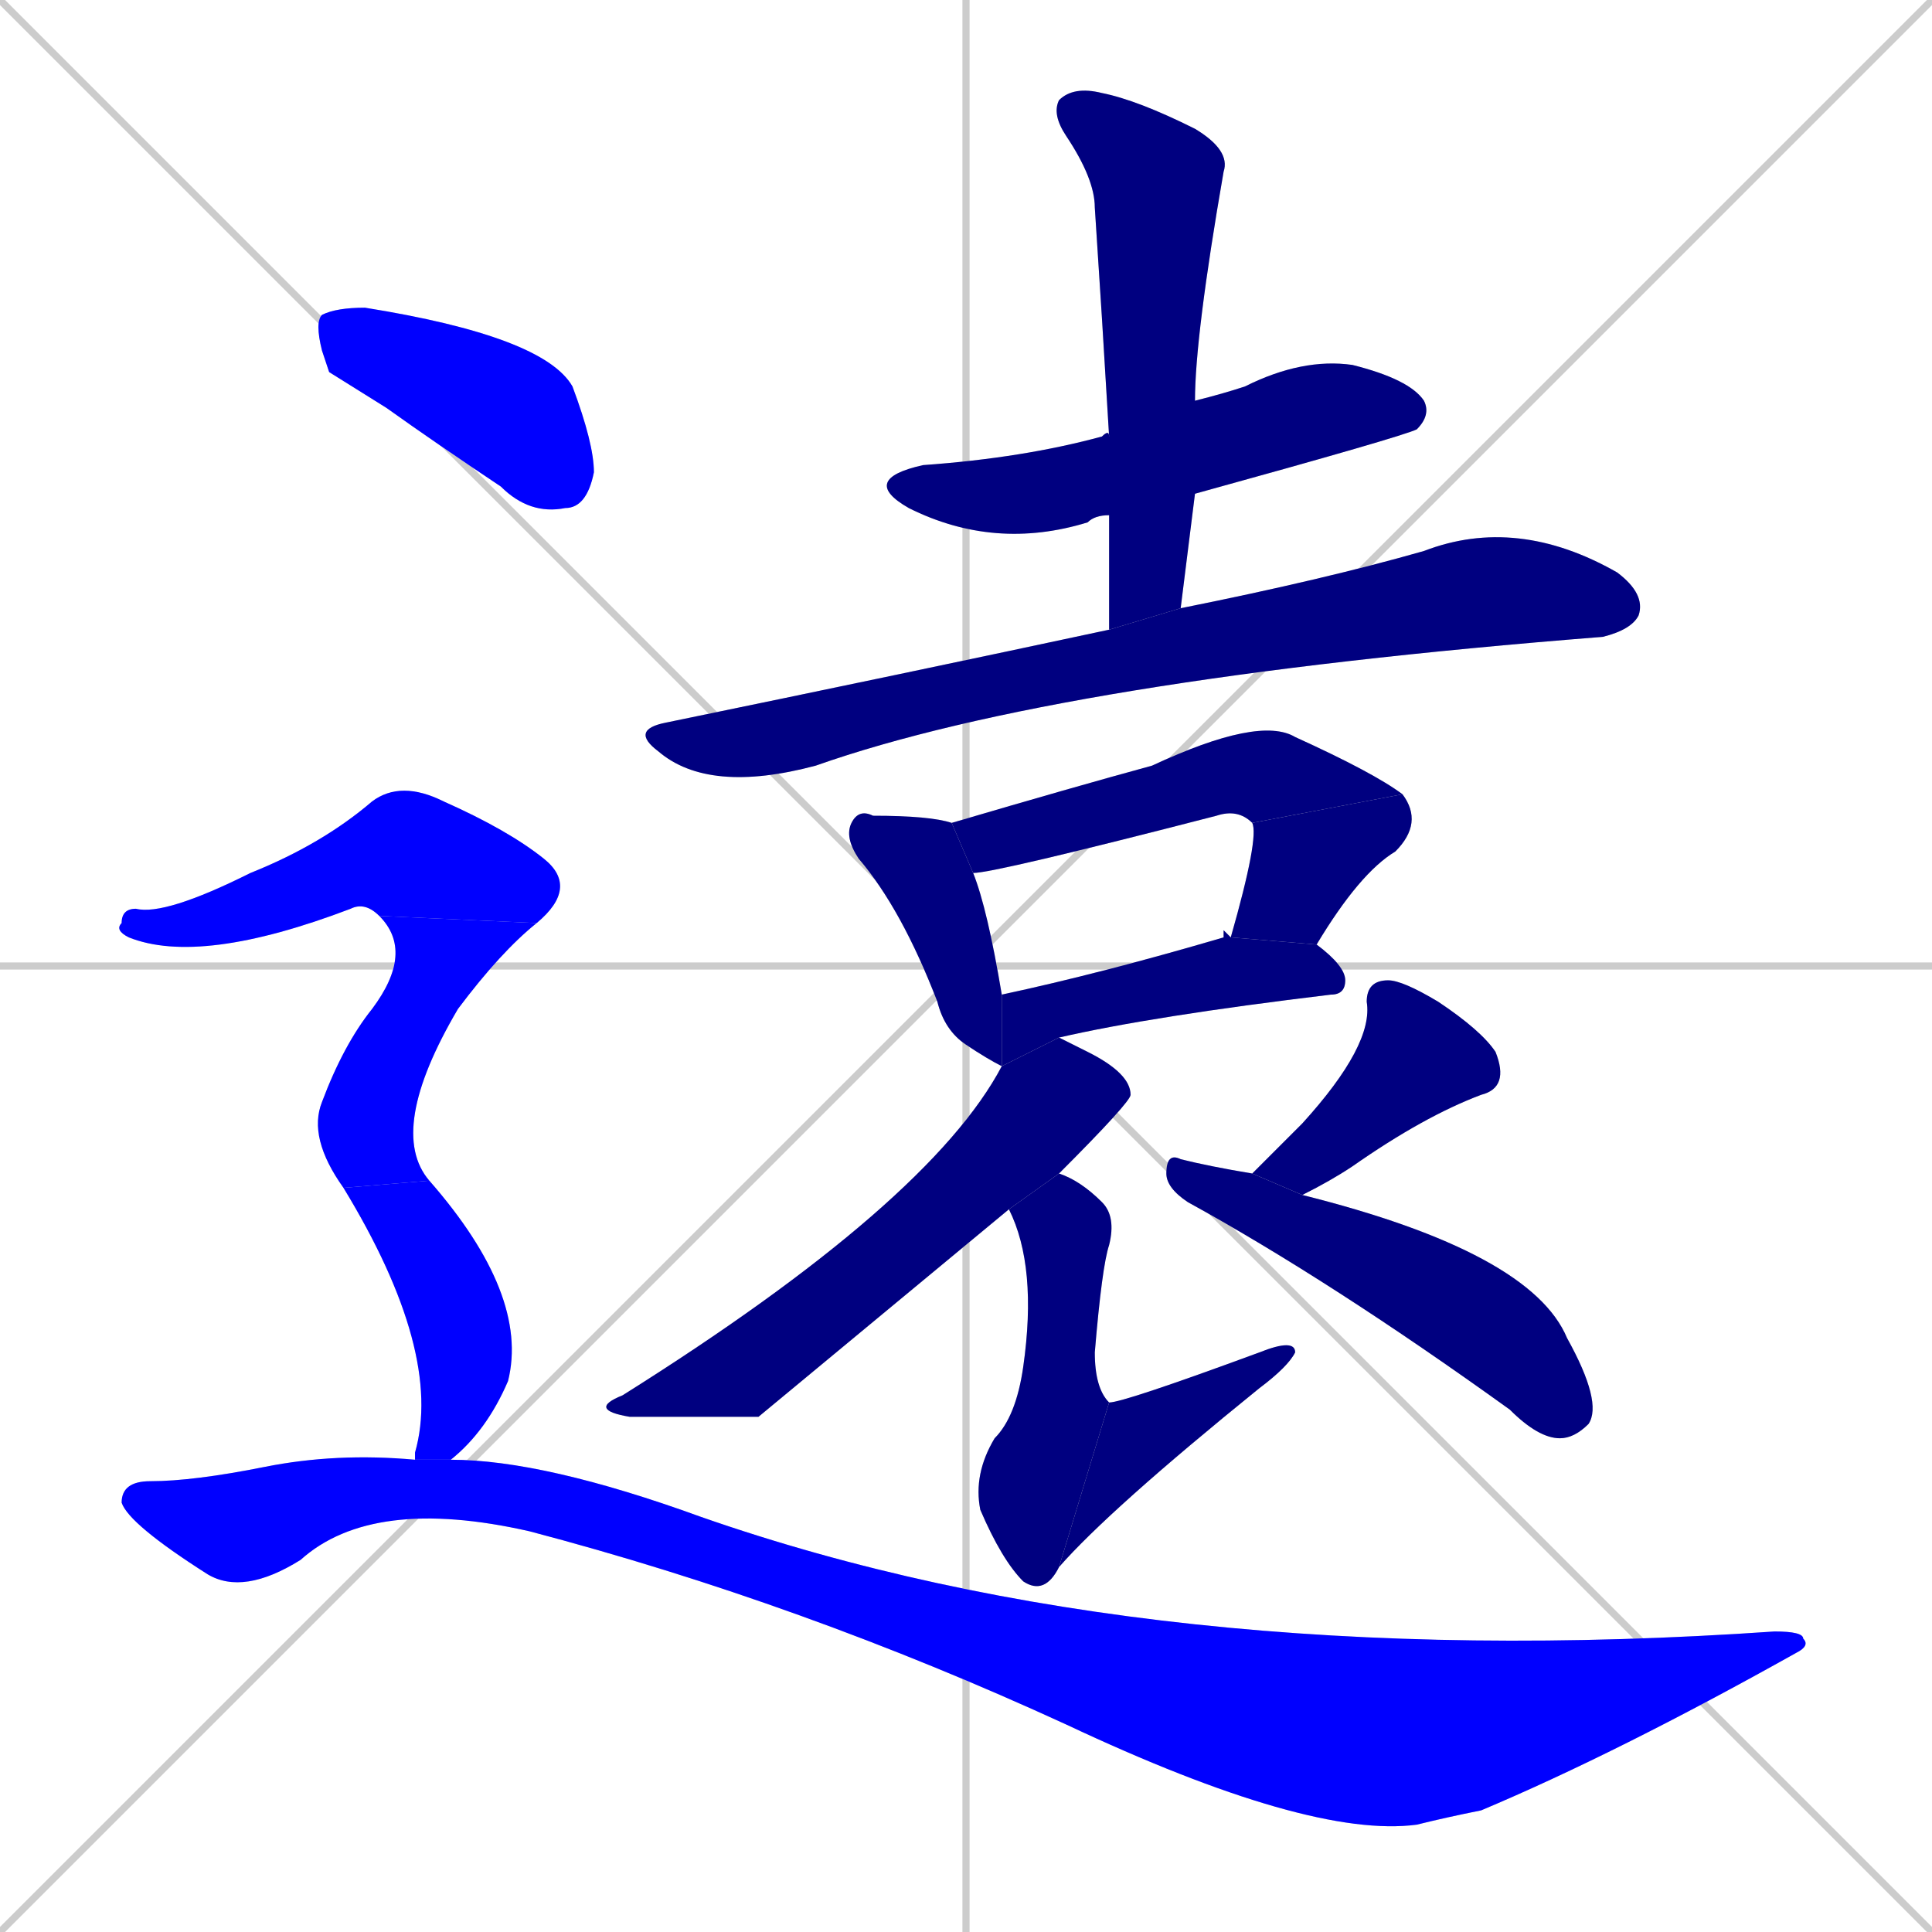 <svg xmlns="http://www.w3.org/2000/svg" xmlns:xlink="http://www.w3.org/1999/xlink" width="270" height="270"><defs><clipPath id="clip-mask-1"><rect x="120" y="50" width="80" height="27"><animate attributeName="x" from="40" to="120" dur="0.296" begin="0; animate17.end + 1" id="animate1" fill="freeze"/></rect></clipPath><clipPath id="clip-mask-2"><rect x="147" y="12" width="25" height="76"><set attributeName="y" to="-64" begin="0; animate17.end + 1" /><animate attributeName="y" from="-64" to="12" dur="0.281" begin="animate1.end + 0.5" id="animate2" fill="freeze"/></rect></clipPath><clipPath id="clip-mask-3"><rect x="88" y="72" width="142" height="39"><set attributeName="x" to="-54" begin="0; animate17.end + 1" /><animate attributeName="x" from="-54" to="88" dur="0.526" begin="animate2.end + 0.5" id="animate3" fill="freeze"/></rect></clipPath><clipPath id="clip-mask-4"><rect x="118" y="113" width="22" height="36"><set attributeName="y" to="77" begin="0; animate17.end + 1" /><animate attributeName="y" from="77" to="113" dur="0.133" begin="animate3.end + 0.5" id="animate4" fill="freeze"/></rect></clipPath><clipPath id="clip-mask-5"><rect x="133" y="100" width="63" height="22"><set attributeName="x" to="70" begin="0; animate17.end + 1" /><animate attributeName="x" from="70" to="133" dur="0.233" begin="animate4.end + 0.5" id="animate5" fill="freeze"/></rect></clipPath><clipPath id="clip-mask-6"><rect x="172" y="111" width="27" height="21"><set attributeName="y" to="90" begin="0; animate17.end + 1" /><animate attributeName="y" from="90" to="111" dur="0.078" begin="animate5.end" id="animate6" fill="freeze"/></rect></clipPath><clipPath id="clip-mask-7"><rect x="140" y="130" width="48" height="19"><set attributeName="x" to="92" begin="0; animate17.end + 1" /><animate attributeName="x" from="92" to="140" dur="0.178" begin="animate6.end + 0.5" id="animate7" fill="freeze"/></rect></clipPath><clipPath id="clip-mask-8"><rect x="82" y="145" width="76" height="53"><set attributeName="y" to="92" begin="0; animate17.end + 1" /><animate attributeName="y" from="92" to="145" dur="0.196" begin="animate7.end + 0.5" id="animate8" fill="freeze"/></rect></clipPath><clipPath id="clip-mask-9"><rect x="136" y="164" width="20" height="59"><set attributeName="y" to="105" begin="0; animate17.end + 1" /><animate attributeName="y" from="105" to="164" dur="0.219" begin="animate8.end + 0.5" id="animate9" fill="freeze"/></rect></clipPath><clipPath id="clip-mask-10"><rect x="148" y="187" width="33" height="32"><set attributeName="x" to="115" begin="0; animate17.end + 1" /><animate attributeName="x" from="115" to="148" dur="0.122" begin="animate9.end" id="animate10" fill="freeze"/></rect></clipPath><clipPath id="clip-mask-11"><rect x="175" y="137" width="36" height="30"><set attributeName="y" to="107" begin="0; animate17.end + 1" /><animate attributeName="y" from="107" to="137" dur="0.111" begin="animate10.end + 0.5" id="animate11" fill="freeze"/></rect></clipPath><clipPath id="clip-mask-12"><rect x="163" y="161" width="61" height="40"><set attributeName="x" to="102" begin="0; animate17.end + 1" /><animate attributeName="x" from="102" to="163" dur="0.226" begin="animate11.end + 0.5" id="animate12" fill="freeze"/></rect></clipPath><clipPath id="clip-mask-13"><rect x="44" y="43" width="39" height="29"><set attributeName="x" to="5" begin="0; animate17.end + 1" /><animate attributeName="x" from="5" to="44" dur="0.144" begin="animate12.end + 0.5" id="animate13" fill="freeze"/></rect></clipPath><clipPath id="clip-mask-14"><rect x="16" y="109" width="65" height="26"><set attributeName="x" to="-49" begin="0; animate17.end + 1" /><animate attributeName="x" from="-49" to="16" dur="0.241" begin="animate13.end + 0.5" id="animate14" fill="freeze"/></rect></clipPath><clipPath id="clip-mask-15"><rect x="43" y="128" width="32" height="38"><set attributeName="y" to="90" begin="0; animate17.end + 1" /><animate attributeName="y" from="90" to="128" dur="0.141" begin="animate14.end" id="animate15" fill="freeze"/></rect></clipPath><clipPath id="clip-mask-16"><rect x="48" y="165" width="26" height="39"><set attributeName="y" to="126" begin="0; animate17.end + 1" /><animate attributeName="y" from="126" to="165" dur="0.144" begin="animate15.end + 0.5" id="animate16" fill="freeze"/></rect></clipPath><clipPath id="clip-mask-17"><rect x="17" y="203" width="236" height="54"><set attributeName="x" to="-219" begin="0; animate17.end + 1" /><animate attributeName="x" from="-219" to="17" dur="0.874" begin="animate16.end + 0.5" id="animate17" fill="freeze"/></rect></clipPath></defs><path d="M 0 0 L 270 270 M 270 0 L 0 270 M 135 0 L 135 270 M 0 135 L 270 135" stroke="#CCCCCC" /><path d="M 155 72 Q 153 72 152 73 Q 139 77 127 71 Q 120 67 129 65 Q 143 64 154 61 Q 155 60 155 61 L 167 56 Q 171 55 174 54 Q 182 50 189 51 Q 197 53 199 56 Q 200 58 198 60 Q 196 61 167 69" fill="#CCCCCC"/><path d="M 155 79 L 155 72 L 155 61 Q 154 44 153 29 Q 153 25 149 19 Q 147 16 148 14 Q 150 12 154 13 Q 159 14 167 18 Q 172 21 171 24 Q 167 47 167 56 L 167 69 Q 166 77 165 85 L 155 88" fill="#CCCCCC"/><path d="M 165 85 Q 185 81 199 77 Q 212 72 226 80 Q 230 83 229 86 Q 228 88 224 89 Q 148 95 114 107 Q 99 111 92 105 Q 88 102 93 101 Q 127 94 155 88" fill="#CCCCCC"/><path d="M 140 149 Q 138 148 135 146 Q 132 144 131 140 Q 126 127 120 120 Q 118 117 119 115 Q 120 113 122 114 Q 130 114 133 115 L 136 122 Q 138 127 140 139" fill="#CCCCCC"/><path d="M 133 115 Q 150 110 161 107 Q 176 100 181 103 Q 192 108 196 111 L 175 115 Q 173 113 170 114 Q 139 122 136 122" fill="#CCCCCC"/><path d="M 196 111 Q 199 115 195 119 Q 190 122 184 132 L 172 131 Q 176 117 175 115" fill="#CCCCCC"/><path d="M 171 130 L 172 131 L 184 132 Q 188 135 188 137 Q 188 139 186 139 Q 161 142 148 145 L 140 149 L 140 139 Q 154 136 171 131" fill="#CCCCCC"/><path d="M 106 198 L 88 198 Q 82 197 87 195 Q 130 168 140 149 L 148 145 Q 150 146 152 147 Q 158 150 158 153 Q 158 154 148 164 L 141 169" fill="#CCCCCC"/><path d="M 148 164 Q 151 165 154 168 Q 156 170 155 174 Q 154 177 153 189 Q 153 194 155 196 L 148 219 Q 146 223 143 221 Q 140 218 137 211 Q 136 206 139 201 Q 142 198 143 191 Q 145 177 141 169" fill="#CCCCCC"/><path d="M 155 196 Q 157 196 176 189 Q 181 187 181 189 Q 180 191 176 194 Q 155 211 148 219" fill="#CCCCCC"/><path d="M 179 160 L 182 157 Q 192 146 191 140 Q 191 137 194 137 Q 196 137 201 140 Q 207 144 209 147 Q 211 152 207 153 Q 199 156 189 163 Q 186 165 182 167 L 175 164" fill="#CCCCCC"/><path d="M 182 167 Q 214 175 219 187 Q 224 196 222 199 Q 220 201 218 201 Q 215 201 211 197 Q 186 179 166 168 Q 163 166 163 164 Q 163 161 165 162 Q 169 163 175 164" fill="#CCCCCC"/><path d="M 46 52 L 45 49 Q 44 45 45 44 Q 47 43 51 43 Q 76 47 80 54 Q 83 62 83 66 Q 82 71 79 71 Q 74 72 70 68 Q 61 62 54 57" fill="#CCCCCC"/><path d="M 53 128 Q 51 126 49 127 Q 28 135 18 131 Q 16 130 17 129 Q 17 127 19 127 Q 23 128 35 122 Q 45 118 52 112 Q 56 109 62 112 Q 71 116 76 120 Q 81 124 75 129" fill="#CCCCCC"/><path d="M 48 166 Q 43 159 45 154 Q 48 146 52 141 Q 58 133 53 128 L 75 129 Q 70 133 64 141 Q 54 158 60 165" fill="#CCCCCC"/><path d="M 58 203 L 58 203 Q 62 189 48 166 L 60 165 Q 74 181 71 193 Q 68 200 63 204 L 58 204" fill="#CCCCCC"/><path d="M 63 204 Q 76 204 98 212 Q 161 234 248 228 Q 252 228 252 229 Q 253 230 251 231 Q 226 245 207 253 Q 202 254 198 255 Q 183 257 149 241 Q 112 224 74 214 Q 52 209 42 218 Q 34 223 29 220 Q 18 213 17 210 Q 17 207 21 207 Q 27 207 37 205 Q 47 203 58 204" fill="#CCCCCC"/><path d="M 155 72 Q 153 72 152 73 Q 139 77 127 71 Q 120 67 129 65 Q 143 64 154 61 Q 155 60 155 61 L 167 56 Q 171 55 174 54 Q 182 50 189 51 Q 197 53 199 56 Q 200 58 198 60 Q 196 61 167 69" fill="#000080" clip-path="url(#clip-mask-1)" /><path d="M 155 79 L 155 72 L 155 61 Q 154 44 153 29 Q 153 25 149 19 Q 147 16 148 14 Q 150 12 154 13 Q 159 14 167 18 Q 172 21 171 24 Q 167 47 167 56 L 167 69 Q 166 77 165 85 L 155 88" fill="#000080" clip-path="url(#clip-mask-2)" /><path d="M 165 85 Q 185 81 199 77 Q 212 72 226 80 Q 230 83 229 86 Q 228 88 224 89 Q 148 95 114 107 Q 99 111 92 105 Q 88 102 93 101 Q 127 94 155 88" fill="#000080" clip-path="url(#clip-mask-3)" /><path d="M 140 149 Q 138 148 135 146 Q 132 144 131 140 Q 126 127 120 120 Q 118 117 119 115 Q 120 113 122 114 Q 130 114 133 115 L 136 122 Q 138 127 140 139" fill="#000080" clip-path="url(#clip-mask-4)" /><path d="M 133 115 Q 150 110 161 107 Q 176 100 181 103 Q 192 108 196 111 L 175 115 Q 173 113 170 114 Q 139 122 136 122" fill="#000080" clip-path="url(#clip-mask-5)" /><path d="M 196 111 Q 199 115 195 119 Q 190 122 184 132 L 172 131 Q 176 117 175 115" fill="#000080" clip-path="url(#clip-mask-6)" /><path d="M 171 130 L 172 131 L 184 132 Q 188 135 188 137 Q 188 139 186 139 Q 161 142 148 145 L 140 149 L 140 139 Q 154 136 171 131" fill="#000080" clip-path="url(#clip-mask-7)" /><path d="M 106 198 L 88 198 Q 82 197 87 195 Q 130 168 140 149 L 148 145 Q 150 146 152 147 Q 158 150 158 153 Q 158 154 148 164 L 141 169" fill="#000080" clip-path="url(#clip-mask-8)" /><path d="M 148 164 Q 151 165 154 168 Q 156 170 155 174 Q 154 177 153 189 Q 153 194 155 196 L 148 219 Q 146 223 143 221 Q 140 218 137 211 Q 136 206 139 201 Q 142 198 143 191 Q 145 177 141 169" fill="#000080" clip-path="url(#clip-mask-9)" /><path d="M 155 196 Q 157 196 176 189 Q 181 187 181 189 Q 180 191 176 194 Q 155 211 148 219" fill="#000080" clip-path="url(#clip-mask-10)" /><path d="M 179 160 L 182 157 Q 192 146 191 140 Q 191 137 194 137 Q 196 137 201 140 Q 207 144 209 147 Q 211 152 207 153 Q 199 156 189 163 Q 186 165 182 167 L 175 164" fill="#000080" clip-path="url(#clip-mask-11)" /><path d="M 182 167 Q 214 175 219 187 Q 224 196 222 199 Q 220 201 218 201 Q 215 201 211 197 Q 186 179 166 168 Q 163 166 163 164 Q 163 161 165 162 Q 169 163 175 164" fill="#000080" clip-path="url(#clip-mask-12)" /><path d="M 46 52 L 45 49 Q 44 45 45 44 Q 47 43 51 43 Q 76 47 80 54 Q 83 62 83 66 Q 82 71 79 71 Q 74 72 70 68 Q 61 62 54 57" fill="#0000ff" clip-path="url(#clip-mask-13)" /><path d="M 53 128 Q 51 126 49 127 Q 28 135 18 131 Q 16 130 17 129 Q 17 127 19 127 Q 23 128 35 122 Q 45 118 52 112 Q 56 109 62 112 Q 71 116 76 120 Q 81 124 75 129" fill="#0000ff" clip-path="url(#clip-mask-14)" /><path d="M 48 166 Q 43 159 45 154 Q 48 146 52 141 Q 58 133 53 128 L 75 129 Q 70 133 64 141 Q 54 158 60 165" fill="#0000ff" clip-path="url(#clip-mask-15)" /><path d="M 58 203 L 58 203 Q 62 189 48 166 L 60 165 Q 74 181 71 193 Q 68 200 63 204 L 58 204" fill="#0000ff" clip-path="url(#clip-mask-16)" /><path d="M 63 204 Q 76 204 98 212 Q 161 234 248 228 Q 252 228 252 229 Q 253 230 251 231 Q 226 245 207 253 Q 202 254 198 255 Q 183 257 149 241 Q 112 224 74 214 Q 52 209 42 218 Q 34 223 29 220 Q 18 213 17 210 Q 17 207 21 207 Q 27 207 37 205 Q 47 203 58 204" fill="#0000ff" clip-path="url(#clip-mask-17)" /></svg>